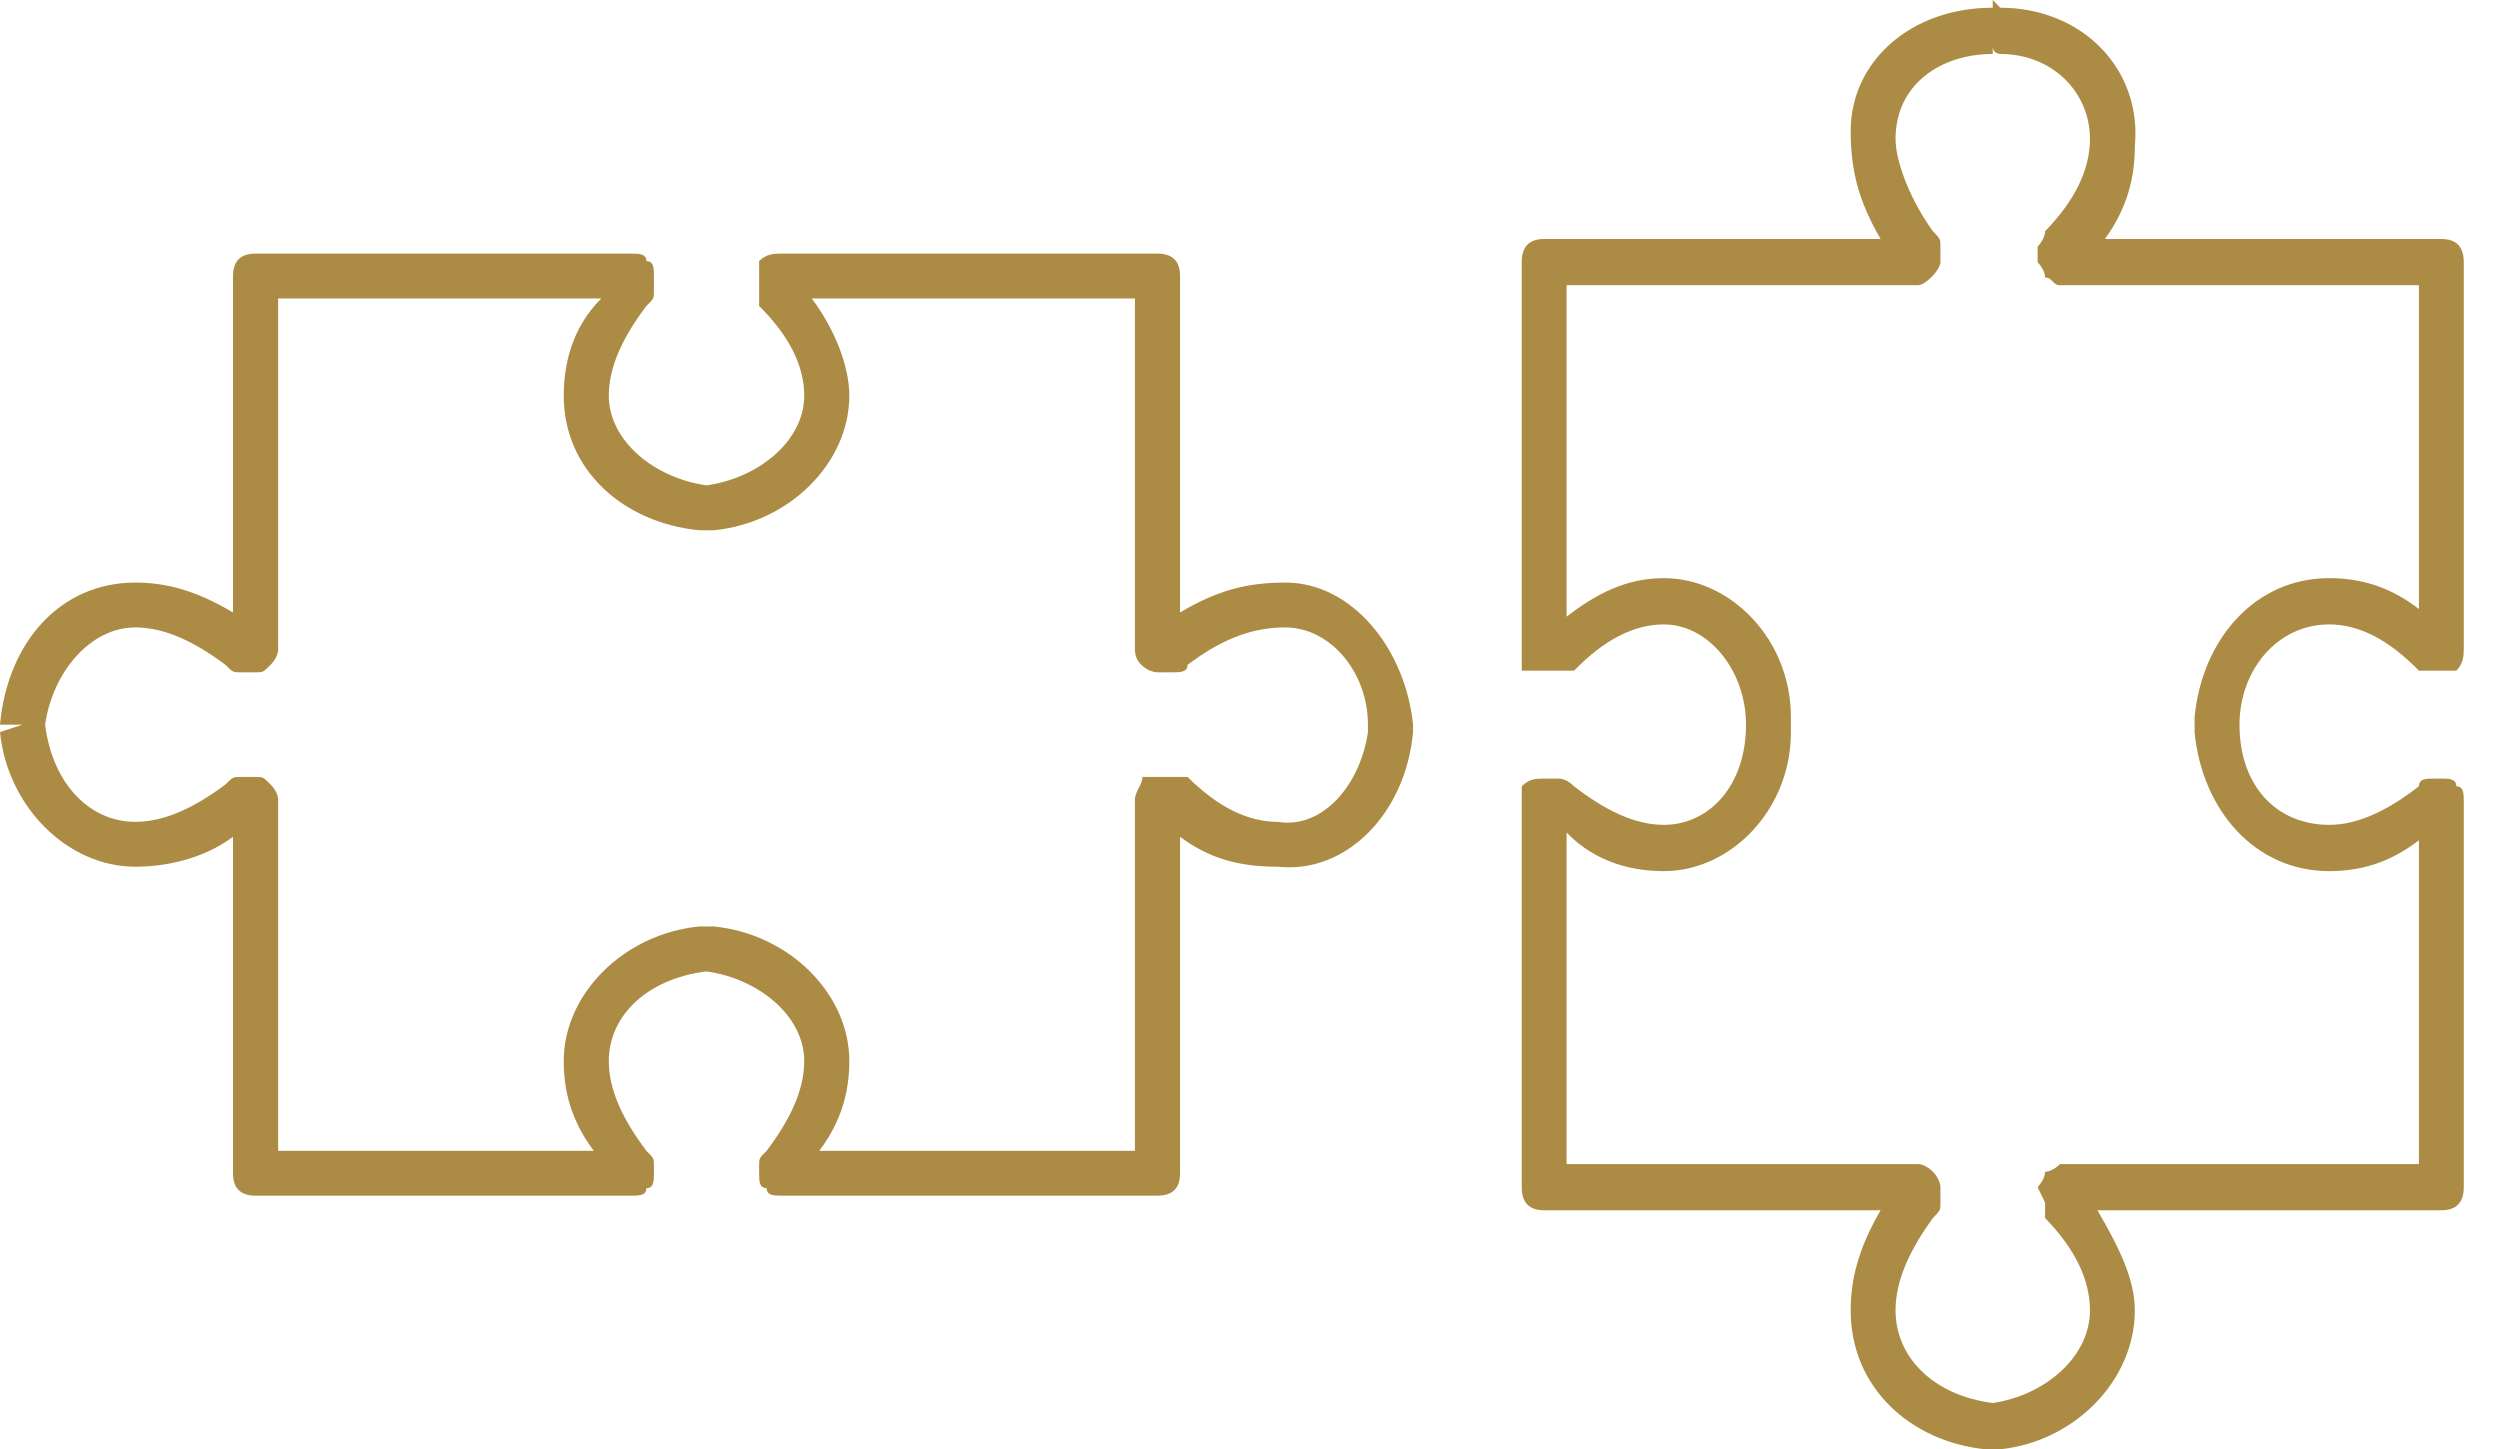 <svg viewBox="0 0 69 40" fill="#ac8b44" xmlns="http://www.w3.org/2000/svg" xmlns:xlink="http://www.w3.org/1999/xlink" overflow="hidden"><defs><clipPath id="clip0"><path d="M763 364 832 364 832 404 763 404Z" fill-rule="evenodd" clip-rule="evenodd"/></clipPath></defs><g clip-path="url(#clip0)" transform="translate(-763 -364)"><path d="M794.947 397C784.574 397 784.574 397 784.574 397 784.367 397 784.16 397 784.16 396.794 783.952 396.794 783.952 396.587 783.952 396.381 783.952 396.175 783.952 396.175 783.952 396.175 783.952 395.968 783.952 395.968 784.16 395.762 784.782 394.936 785.197 394.111 785.197 393.286 785.197 392.048 783.952 391.016 782.5 390.81 782.5 390.81 782.5 390.81 782.5 390.81 782.5 390.81 782.5 390.81 782.5 390.81 780.84 391.016 779.803 392.048 779.803 393.286 779.803 394.111 780.218 394.936 780.84 395.762 781.048 395.968 781.048 395.968 781.048 396.175 781.048 396.381 781.048 396.381 781.048 396.381 781.048 396.587 781.048 396.794 780.84 396.794 780.84 397 780.633 397 780.426 397 770.053 397 770.053 397 770.053 397 769.638 397 769.431 396.794 769.431 396.381 769.431 387.095 769.431 387.095 769.431 387.095 768.601 387.714 767.564 387.921 766.734 387.921 766.734 387.921 766.734 387.921 766.734 387.921 764.867 387.921 763.207 386.27 763 384.206 763 384.206 763 384.206 763 384.206 763.622 384 763.622 384 763.622 384 763 384 763 384 763 384 763 384 763 384 763 384 763.207 381.73 764.66 380.079 766.734 380.079 767.564 380.079 768.394 380.286 769.431 380.905 769.431 371.619 769.431 371.619 769.431 371.619 769.431 371.206 769.638 371 770.053 371 780.426 371 780.426 371 780.426 371 780.633 371 780.84 371 780.84 371.206 781.048 371.206 781.048 371.413 781.048 371.619 781.048 372.032 781.048 372.032 781.048 372.032 781.048 372.238 781.048 372.238 780.84 372.444 780.218 373.27 779.803 374.095 779.803 374.921 779.803 376.159 781.048 377.19 782.5 377.397 782.5 377.397 782.5 377.397 782.5 377.397 782.5 377.397 782.5 377.397 782.5 377.397 783.952 377.19 785.197 376.159 785.197 374.921 785.197 374.095 784.782 373.27 783.952 372.444 783.952 372.238 783.952 372.238 783.952 372.032 783.952 371.619 783.952 371.619 783.952 371.619 783.952 371.413 783.952 371.206 783.952 371.206 784.16 371 784.367 371 784.574 371 794.947 371 794.947 371 794.947 371 795.362 371 795.569 371.206 795.569 371.619 795.569 380.905 795.569 380.905 795.569 380.905 796.606 380.286 797.436 380.079 798.473 380.079 800.34 380.079 801.793 381.936 802 384 802 384 802 384 802 384 802 384 802 384.206 802 384.206 802 384.206 802 384.206 802 384.206 802 384.206 802 384.206 802 384.206 801.793 386.476 800.133 388.127 798.266 387.921 797.229 387.921 796.399 387.714 795.569 387.095 795.569 396.381 795.569 396.381 795.569 396.381 795.569 396.794 795.362 397 794.947 397ZM785.612 395.762C794.324 395.762 794.324 395.762 794.324 395.762 794.324 386.063 794.324 386.063 794.324 386.063 794.324 385.857 794.532 385.651 794.532 385.444 794.739 385.444 794.947 385.444 795.154 385.444 795.362 385.444 795.362 385.444 795.362 385.444 795.362 385.444 795.569 385.444 795.777 385.444 796.606 386.27 797.436 386.683 798.266 386.683 799.511 386.889 800.548 385.651 800.755 384.206 800.755 384.206 800.755 384.206 800.755 384.206 800.755 384.206 800.755 384.206 800.755 384 800.755 382.556 799.718 381.317 798.473 381.317 797.436 381.317 796.606 381.73 795.777 382.349 795.777 382.556 795.569 382.556 795.362 382.556 794.947 382.556 794.947 382.556 794.947 382.556 794.739 382.556 794.324 382.349 794.324 381.936 794.324 372.238 794.324 372.238 794.324 372.238 785.404 372.238 785.404 372.238 785.404 372.238 786.027 373.064 786.441 374.095 786.441 374.921 786.441 376.778 784.782 378.429 782.707 378.635 782.707 378.635 782.707 378.635 782.5 378.635 782.5 378.635 782.5 378.635 782.293 378.635 780.218 378.429 778.559 376.984 778.559 374.921 778.559 374.095 778.766 373.064 779.596 372.238 770.676 372.238 770.676 372.238 770.676 372.238 770.676 381.936 770.676 381.936 770.676 381.936 770.676 382.143 770.468 382.349 770.468 382.349 770.261 382.556 770.261 382.556 770.053 382.556 769.638 382.556 769.638 382.556 769.638 382.556 769.431 382.556 769.431 382.556 769.223 382.349 768.394 381.73 767.564 381.317 766.734 381.317 765.489 381.317 764.452 382.556 764.245 384 764.245 384 764.245 384 764.245 384 764.245 384 764.245 384 764.245 384 764.452 385.651 765.489 386.683 766.734 386.683 766.734 386.683 766.734 386.683 766.734 386.683 767.564 386.683 768.394 386.27 769.223 385.651 769.431 385.444 769.431 385.444 769.638 385.444 770.053 385.444 770.053 385.444 770.053 385.444 770.261 385.444 770.261 385.444 770.468 385.651 770.468 385.651 770.676 385.857 770.676 386.063 770.676 395.762 770.676 395.762 770.676 395.762 779.388 395.762 779.388 395.762 779.388 395.762 778.766 394.936 778.559 394.111 778.559 393.286 778.559 391.429 780.218 389.778 782.293 389.571 782.293 389.571 782.293 389.571 782.5 389.571 782.5 389.571 782.5 389.571 782.5 389.571 782.707 389.571 782.707 389.571 782.707 389.571 784.782 389.778 786.441 391.429 786.441 393.286 786.441 394.111 786.234 394.936 785.612 395.762Z" fill-rule="evenodd"/><path d="M818 404C818 404 817.794 404 817.794 404 815.73 403.787 814.079 402.298 814.079 400.17 814.079 399.319 814.286 398.468 814.905 397.404 805.619 397.404 805.619 397.404 805.619 397.404 805.206 397.404 805 397.191 805 396.766 805 386.128 805 386.128 805 386.128 805 385.915 805 385.702 805 385.702 805.206 385.489 805.413 385.489 805.619 385.489 806.032 385.489 806.032 385.489 806.032 385.489 806.032 385.489 806.238 385.489 806.444 385.702 807.27 386.34 808.095 386.766 808.921 386.766 808.921 386.766 808.921 386.766 808.921 386.766 810.159 386.766 811.19 385.702 811.19 384 811.19 384 811.19 384 811.19 384 811.19 384 811.19 384 811.19 384 811.19 382.511 810.159 381.234 808.921 381.234 808.921 381.234 808.921 381.234 808.921 381.234 808.095 381.234 807.27 381.66 806.444 382.511 806.238 382.511 806.032 382.511 806.032 382.511 805.619 382.511 805.619 382.511 805.619 382.511 805.413 382.511 805.206 382.511 805 382.511 805 382.298 805 382.085 805 381.872 805 371.234 805 371.234 805 371.234 805 370.809 805.206 370.596 805.619 370.596 814.905 370.596 814.905 370.596 814.905 370.596 814.286 369.532 814.079 368.681 814.079 367.617 814.079 365.702 815.73 364.213 818 364.213 818 364 818 364 818 364 818.206 364.213 818.206 364.213 818.206 364.213 818.206 364.213 818.206 364.213 818.206 364.213 820.476 364.213 822.127 365.915 821.921 368.043 821.921 368.894 821.714 369.745 821.095 370.596 830.381 370.596 830.381 370.596 830.381 370.596 830.794 370.596 831 370.809 831 371.234 831 381.872 831 381.872 831 381.872 831 382.085 831 382.298 830.794 382.511 830.794 382.511 830.587 382.511 830.381 382.511 830.175 382.511 830.175 382.511 830.175 382.511 829.968 382.511 829.762 382.511 829.762 382.511 828.937 381.66 828.111 381.234 827.286 381.234 825.841 381.234 824.81 382.511 824.81 384 824.81 384 824.81 384 824.81 384 824.81 384 824.81 384 824.81 384 824.81 385.702 825.841 386.766 827.286 386.766 827.286 386.766 827.286 386.766 827.286 386.766 828.111 386.766 828.937 386.34 829.762 385.702 829.762 385.489 829.968 385.489 830.175 385.489 830.381 385.489 830.381 385.489 830.381 385.489 830.587 385.489 830.794 385.489 830.794 385.702 831 385.702 831 385.915 831 386.128 831 396.766 831 396.766 831 396.766 831 397.191 830.794 397.404 830.381 397.404 820.889 397.404 820.889 397.404 820.889 397.404 821.508 398.468 821.921 399.319 821.921 400.17 821.921 402.085 820.27 403.787 818.206 404 818.206 404 818 404 818 404 818 403.362 818 403.362 818 403.362 818 404 818 404 818 404 818 404 818 404 818 404ZM806.238 396.128C815.937 396.128 815.937 396.128 815.937 396.128 816.143 396.128 816.349 396.34 816.349 396.34 816.556 396.553 816.556 396.766 816.556 396.766 816.556 397.191 816.556 397.191 816.556 397.191 816.556 397.404 816.556 397.404 816.349 397.617 815.73 398.468 815.317 399.319 815.317 400.17 815.317 401.447 816.349 402.511 818 402.723 818 402.723 818 402.723 818 402.723 818 402.723 818 402.723 818 402.723 819.444 402.511 820.683 401.447 820.683 400.17 820.683 399.319 820.27 398.468 819.444 397.617 819.444 397.404 819.444 397.404 819.444 397.191 819.238 396.766 819.238 396.766 819.238 396.766 819.238 396.766 819.444 396.553 819.444 396.34 819.651 396.34 819.857 396.128 819.857 396.128 829.762 396.128 829.762 396.128 829.762 396.128 829.762 387.191 829.762 387.191 829.762 387.191 828.937 387.83 828.111 388.043 827.286 388.043 827.286 388.043 827.286 388.043 827.286 388.043 825.222 388.043 823.778 386.34 823.571 384.213 823.571 384.213 823.571 384.213 823.571 384 823.571 384 823.571 384 823.571 384 823.571 384 823.571 383.787 823.571 383.787 823.778 381.66 825.222 379.957 827.286 379.957 828.111 379.957 828.937 380.17 829.762 380.809 829.762 371.872 829.762 371.872 829.762 371.872 819.857 371.872 819.857 371.872 819.857 371.872 819.651 371.872 819.651 371.66 819.444 371.66 819.444 371.447 819.238 371.234 819.238 371.234 819.238 370.809 819.238 370.809 819.238 370.809 819.238 370.809 819.444 370.596 819.444 370.383 820.27 369.532 820.683 368.681 820.683 367.83 820.683 366.553 819.651 365.489 818.206 365.489 818.206 365.489 818 365.489 818 365.277 818 365.489 818 365.489 818 365.489 816.556 365.489 815.317 366.34 815.317 367.83 815.317 368.468 815.73 369.532 816.349 370.383 816.556 370.596 816.556 370.596 816.556 370.809 816.556 371.234 816.556 371.234 816.556 371.234 816.556 371.447 816.143 371.872 815.937 371.872 806.238 371.872 806.238 371.872 806.238 371.872 806.238 381.021 806.238 381.021 806.238 381.021 807.063 380.383 807.889 379.957 808.921 379.957 808.921 379.957 808.921 379.957 808.921 379.957 810.778 379.957 812.429 381.66 812.429 383.787 812.429 383.787 812.429 384 812.429 384 812.429 384 812.429 384 812.429 384.213 812.429 386.34 810.778 388.043 808.921 388.043 808.921 388.043 808.921 388.043 808.921 388.043 808.095 388.043 807.063 387.83 806.238 386.979L806.238 396.128ZM824.19 384C824.19 384 824.19 384 824.19 384Z" fill-rule="evenodd"/></g></svg>

